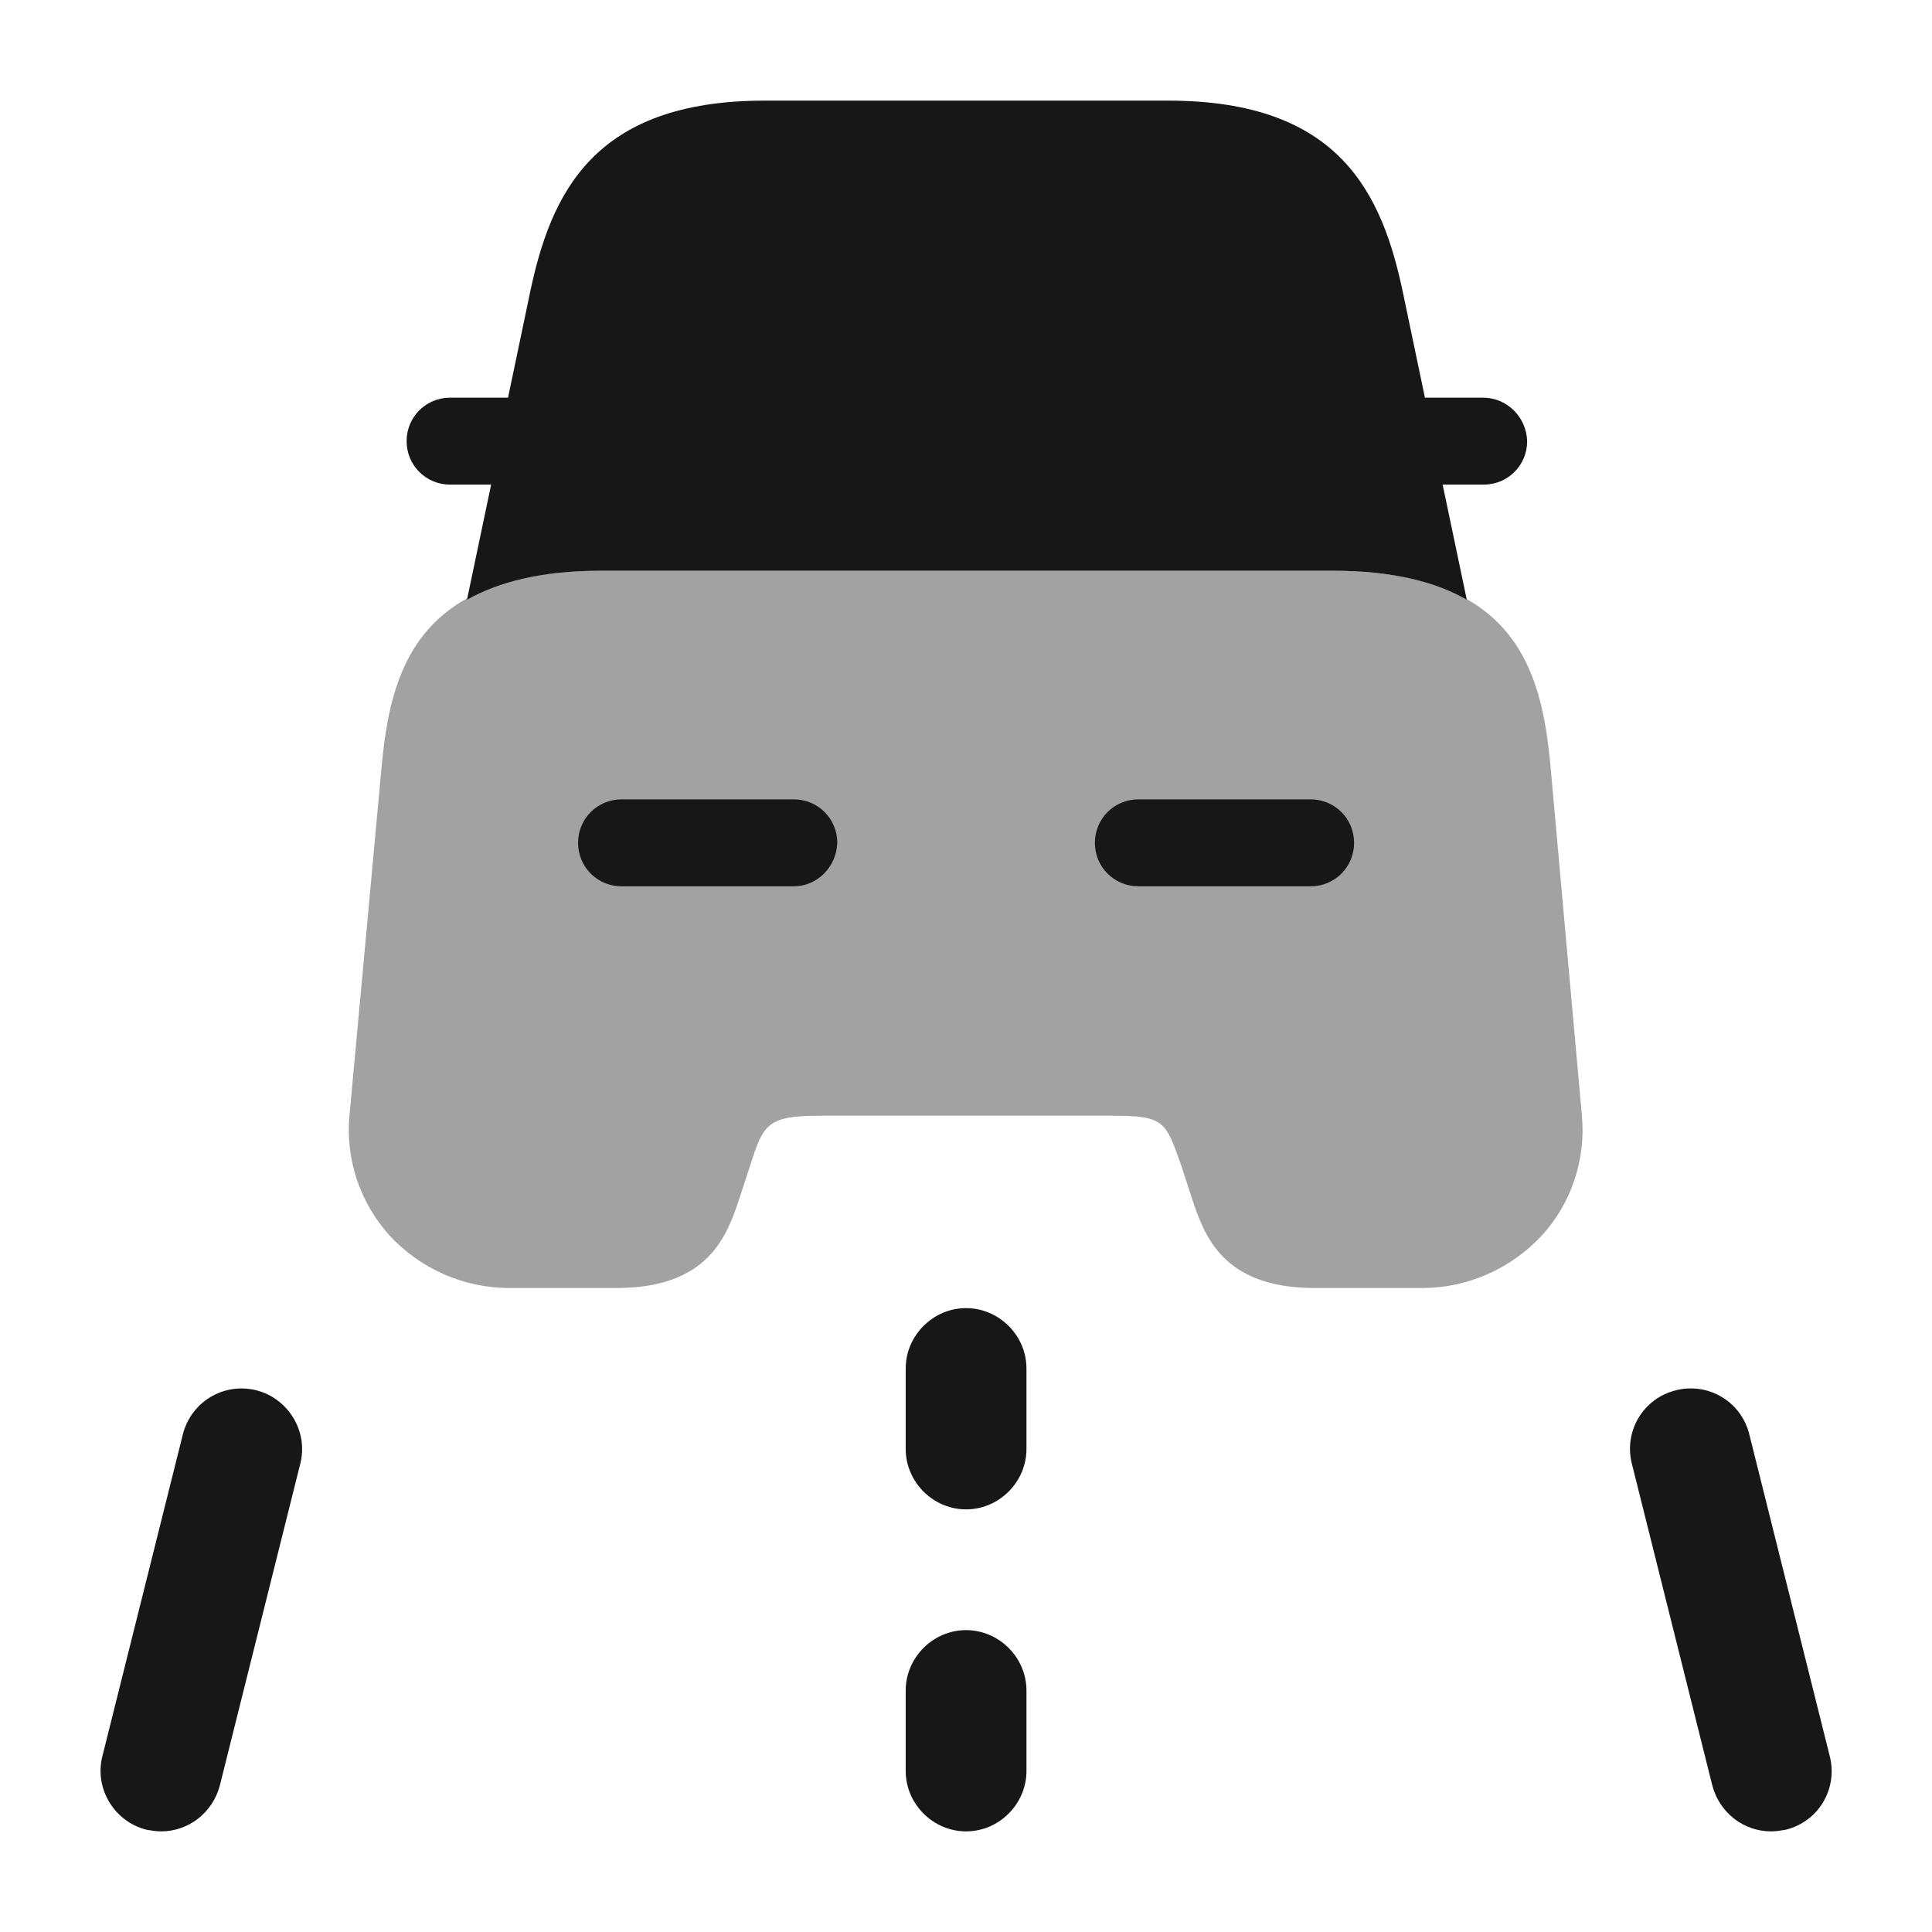 <svg width="24" height="24" viewBox="0 0 24 24" fill="none" xmlns="http://www.w3.org/2000/svg">
<path d="M12.001 18.75C11.591 18.75 11.251 18.41 11.251 18V17C11.251 16.59 11.591 16.25 12.001 16.25C12.411 16.25 12.751 16.59 12.751 17V18C12.751 18.41 12.411 18.75 12.001 18.75Z" fill="#171717"/>
<path d="M12.001 22.75C11.591 22.75 11.251 22.41 11.251 22V21C11.251 20.59 11.591 20.25 12.001 20.25C12.411 20.25 12.751 20.59 12.751 21V22C12.751 22.41 12.411 22.75 12.001 22.75Z" fill="#171717"/>
<path d="M2.001 22.75C1.941 22.75 1.881 22.74 1.821 22.73C1.421 22.63 1.171 22.22 1.271 21.82L2.271 17.82C2.371 17.42 2.771 17.17 3.181 17.27C3.581 17.37 3.831 17.78 3.731 18.18L2.731 22.18C2.641 22.52 2.341 22.75 2.001 22.75Z" fill="#171717"/>
<path d="M22.001 22.75C21.661 22.75 21.361 22.52 21.271 22.18L20.271 18.18C20.171 17.78 20.411 17.37 20.821 17.27C21.221 17.17 21.631 17.41 21.731 17.82L22.731 21.82C22.831 22.22 22.591 22.63 22.181 22.73C22.121 22.74 22.061 22.75 22.001 22.75Z" fill="#171717"/>
<path opacity="0.4" d="M19.261 9.52C19.151 8.34 18.841 7.09 16.551 7.09H7.451C5.161 7.09 4.851 8.35 4.741 9.52L4.341 13.86C4.291 14.4 4.471 14.94 4.841 15.35C5.221 15.76 5.761 16 6.321 16H7.661C8.811 16 9.031 15.34 9.181 14.9L9.321 14.47C9.481 13.98 9.521 13.86 10.171 13.86H13.821C14.461 13.86 14.481 13.93 14.671 14.47L14.811 14.9C14.961 15.34 15.181 16 16.331 16H17.671C18.231 16 18.771 15.76 19.151 15.35C19.521 14.95 19.701 14.4 19.651 13.86L19.261 9.52Z" fill="#171717"/>
<path d="M18.421 4.94H17.711C17.701 4.94 17.701 4.94 17.701 4.94L17.431 3.65C17.171 2.4 16.641 1.25 14.511 1.25H12.541H11.471H9.501C7.371 1.25 6.841 2.4 6.581 3.65L6.311 4.94C6.301 4.94 6.301 4.94 6.301 4.94H5.591C5.291 4.94 5.051 5.18 5.051 5.48C5.051 5.78 5.291 6.02 5.591 6.02H6.101L5.801 7.45C6.191 7.23 6.721 7.09 7.461 7.09H16.561C17.301 7.09 17.841 7.23 18.221 7.45L17.921 6.02H18.431C18.731 6.02 18.971 5.78 18.971 5.48C18.961 5.18 18.721 4.94 18.421 4.94Z" fill="#171717"/>
<path d="M9.861 11.01H7.721C7.421 11.01 7.181 10.77 7.181 10.47C7.181 10.17 7.421 9.93 7.721 9.93H9.861C10.161 9.93 10.401 10.17 10.401 10.47C10.391 10.77 10.151 11.01 9.861 11.01Z" fill="#171717"/>
<path d="M16.281 11.01H14.141C13.841 11.01 13.601 10.77 13.601 10.47C13.601 10.17 13.841 9.93 14.141 9.93H16.281C16.581 9.93 16.821 10.17 16.821 10.47C16.821 10.77 16.581 11.01 16.281 11.01Z" fill="#171717"/>
</svg>
